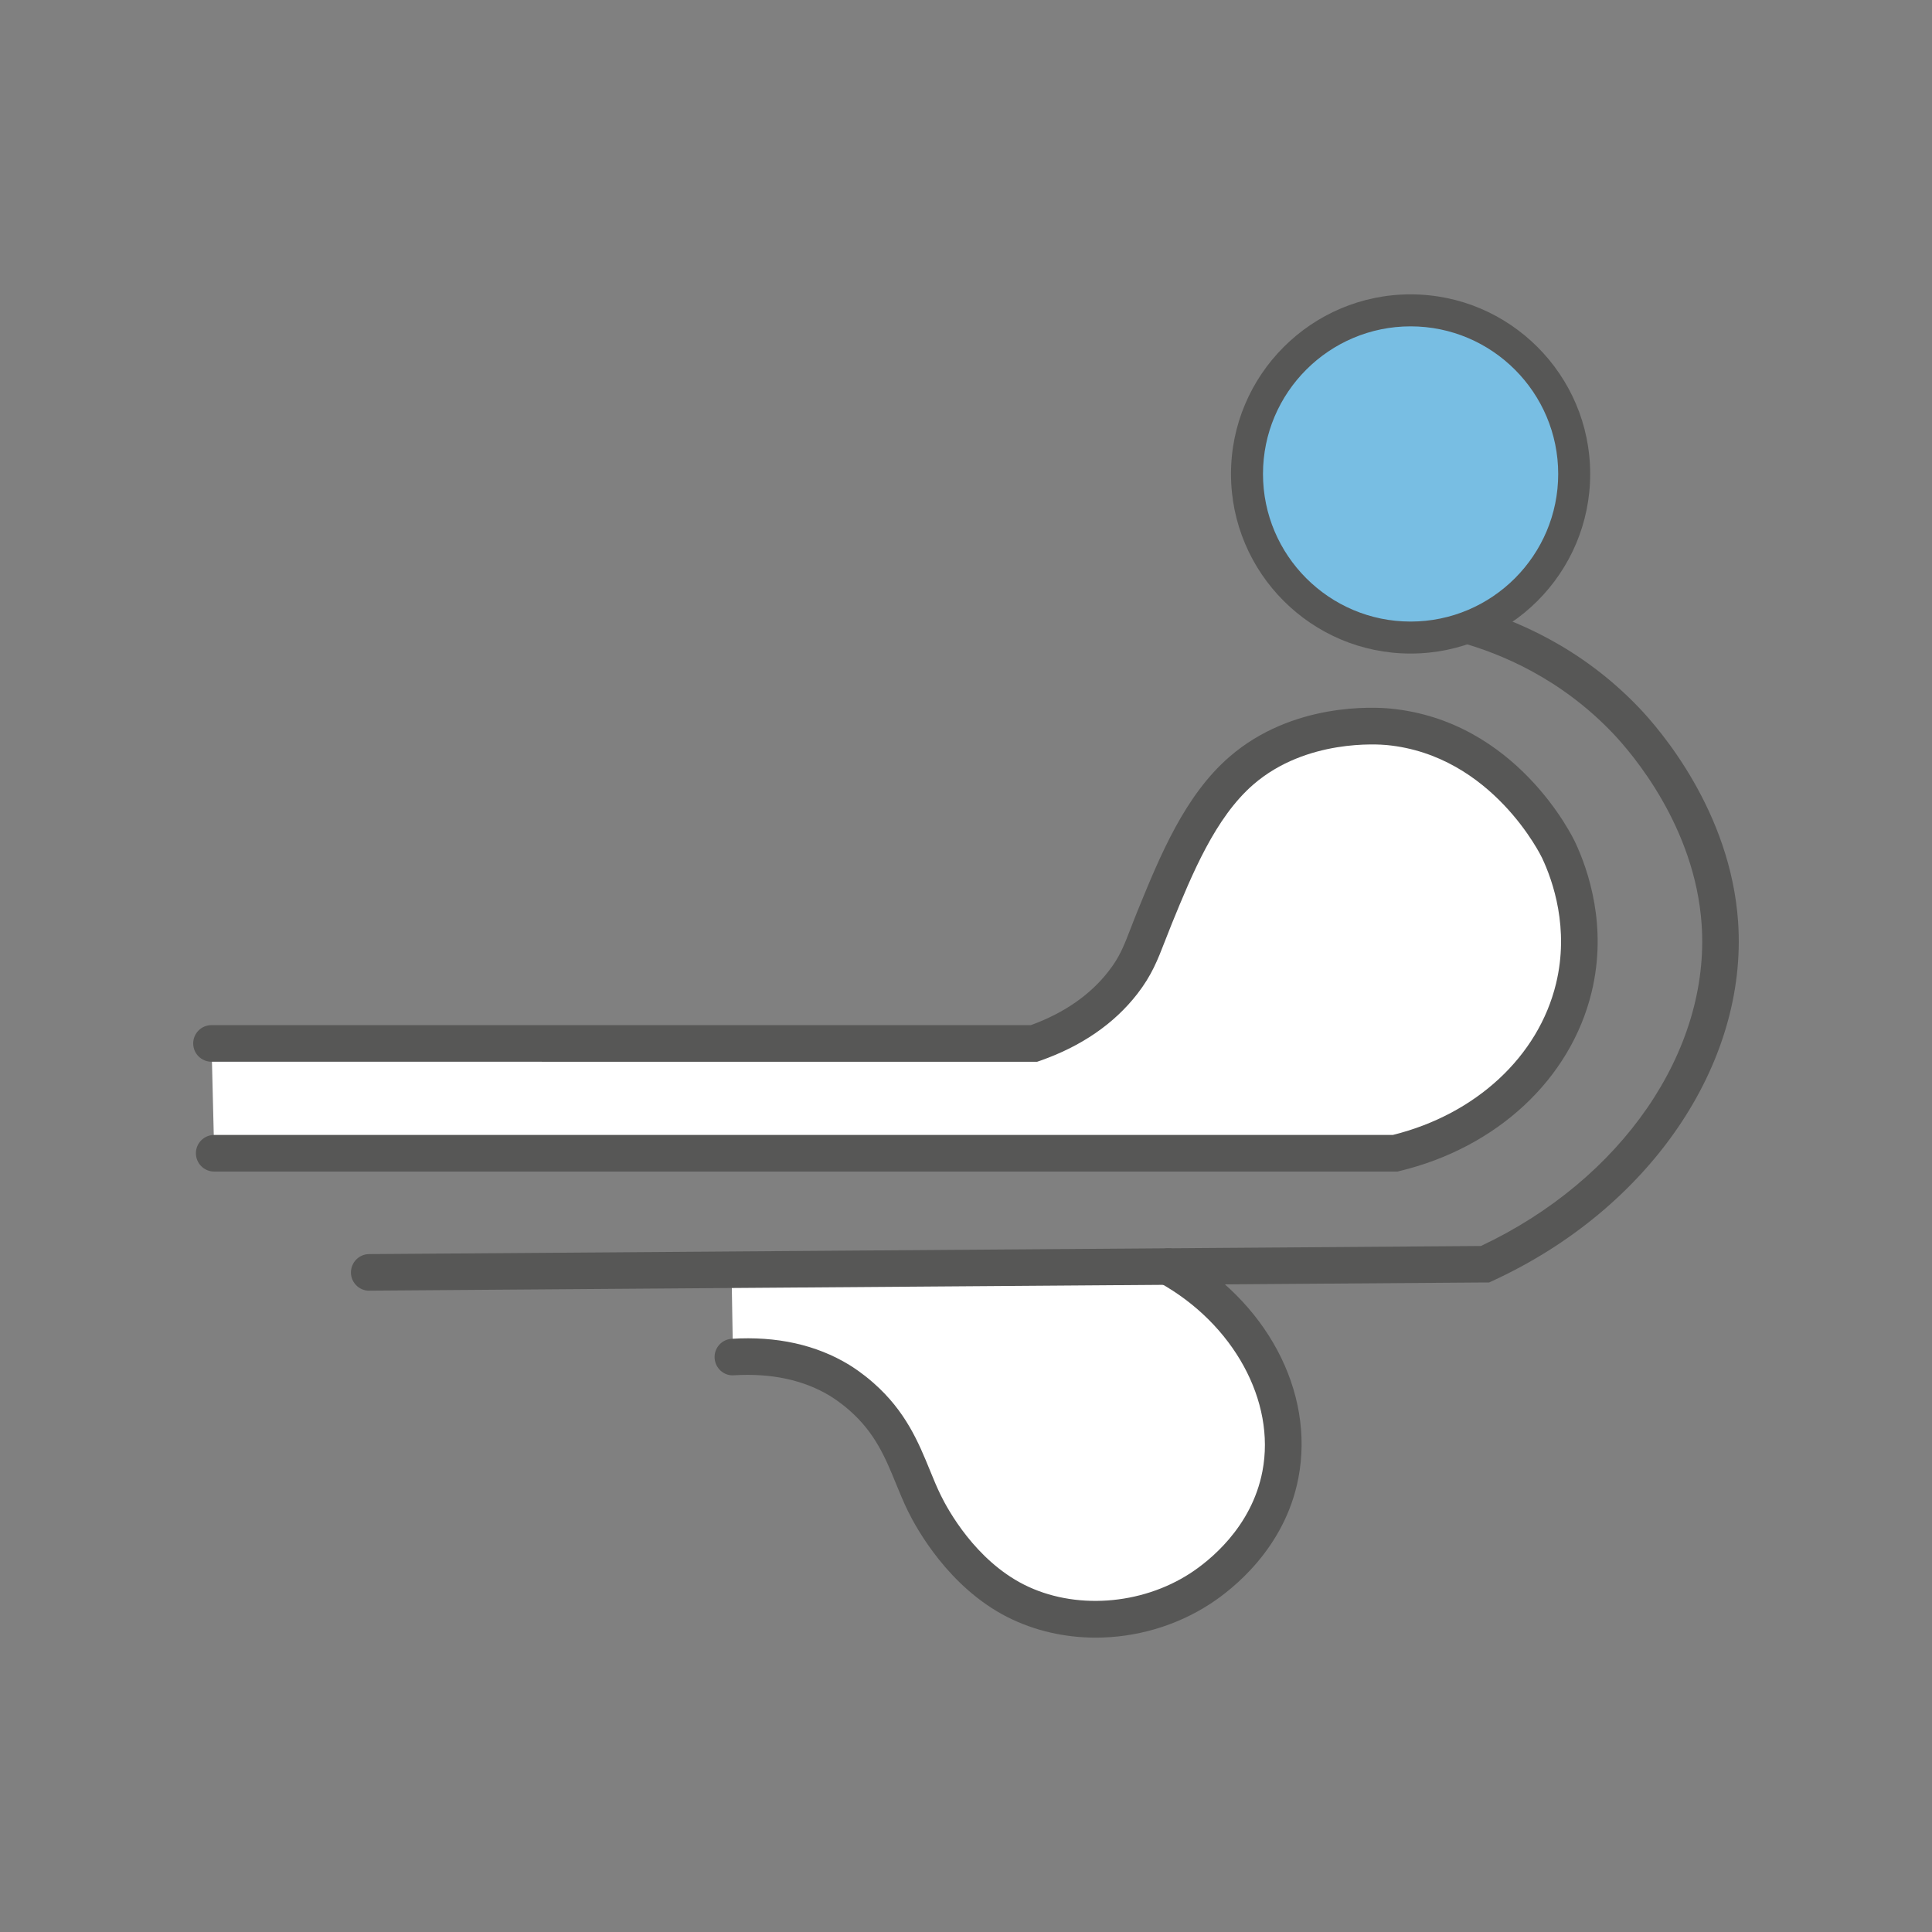 <?xml version="1.0" encoding="UTF-8"?><svg id="Ebene_1" xmlns="http://www.w3.org/2000/svg" viewBox="0 0 250 250"><rect x="0" y="0" width="250" height="250" fill="#808080" stroke="none"/><defs><style>.cls-1{fill:#78bee3;}.cls-2{fill:#575756;}.cls-3{fill:#fff;}</style></defs><path class="cls-3" d="M94.85,175.59c3.48-.21,8.85,0,13.81,3.02.37.23,1.52.95,2.84,2.11,5.02,4.42,5.99,9.42,8.15,13.81.65,1.32,4.51,8.9,11.79,12.6,6.92,3.51,16.45,3.27,23.92-1.6,1.65-1.08,8.66-5.94,10.35-14.72,1.92-10-3.84-21-14.51-26.91-18.85-.04-37.7-.08-56.55-.12"/><path class="cls-3" d="M27.37,135.02h106.44c3.47-1.22,8.05-3.46,11.49-7.86,2.13-2.73,2.6-4.73,4.16-8.54,2.77-6.79,5.82-14.25,11.19-18.9,7.65-6.62,17.99-5.77,19.05-5.67,14.88,1.44,21.68,15.28,22,15.95,1.09,2.32,4.02,9.38,1.97,17.84-2.53,10.42-11.55,18.61-23.13,21.39H27.72"/><path class="cls-2" d="M141.79,211.91c-3.98,0-7.91-.88-11.43-2.66-7.58-3.85-11.75-11.43-12.85-13.67-.58-1.18-1.07-2.38-1.55-3.55-1.39-3.39-2.69-6.58-6.03-9.52-1.18-1.04-2.22-1.69-2.51-1.87-3.4-2.07-7.59-2.97-12.44-2.68-1.31.11-2.43-.92-2.51-2.22s.92-2.43,2.22-2.5c5.83-.36,10.94.78,15.18,3.36.48.29,1.74,1.1,3.17,2.36,4.18,3.68,5.83,7.72,7.29,11.29.47,1.15.91,2.23,1.42,3.26.93,1.9,4.47,8.35,10.74,11.53,6.49,3.29,15.15,2.7,21.56-1.48,2.33-1.52,7.91-5.86,9.31-13.19,1.74-9.05-3.75-19.08-13.34-24.4-1.14-.63-1.56-2.08-.92-3.22.63-1.14,2.08-1.56,3.22-.92,11.54,6.4,17.84,18.22,15.69,29.43-1.75,9.11-8.54,14.41-11.38,16.26-4.46,2.91-9.7,4.39-14.86,4.39Z"/><path class="cls-2" d="M180.8,151.6H27.72c-1.31,0-2.37-1.06-2.37-2.37s1.06-2.37,2.37-2.37h152.52c10.75-2.67,18.83-10.16,21.11-19.58,1.73-7.14-.39-13.26-1.81-16.27-.06-.13-6.4-13.27-20.08-14.6-1.05-.1-10.43-.82-17.27,5.1-4.94,4.28-7.92,11.57-10.55,18-.33.82-.62,1.55-.88,2.23-.97,2.5-1.73,4.47-3.6,6.88-3.01,3.87-7.24,6.77-12.57,8.64l-.38.13H27.37c-1.31,0-2.37-1.06-2.37-2.37s1.06-2.37,2.37-2.37h106.03c4.28-1.56,7.66-3.9,10.03-6.95,1.45-1.85,2-3.29,2.92-5.67.27-.7.56-1.46.91-2.31,2.83-6.92,6.03-14.77,11.83-19.79,8.16-7.07,18.78-6.44,20.83-6.24,16.34,1.58,23.61,16.66,23.91,17.3,1.68,3.58,4.2,10.85,2.12,19.41-2.73,11.24-12.26,20.11-24.88,23.14l-.27.07Z"/><path class="cls-2" d="M47.78,167.02c-1.3,0-2.36-1.05-2.37-2.35,0-1.31,1.04-2.38,2.35-2.39l143.87-1.05c18.23-8.58,29.69-25.25,28.56-41.62-.88-12.7-9.04-22.16-11.52-24.76-6.75-7.07-14.48-10.29-19.78-11.75-1.26-.35-2-1.65-1.66-2.91.35-1.26,1.65-2,2.91-1.66,5.87,1.62,14.45,5.19,21.95,13.05,2.76,2.89,11.83,13.42,12.82,27.7,1.27,18.45-11.49,37.13-31.76,46.46l-.46.21h-.51s-144.38,1.06-144.38,1.06h-.02ZM192.16,163.6h.01-.01Z"/><circle class="cls-1" cx="182.53" cy="61.33" r="21.17"/><path class="cls-2" d="M182.53,84.57c-12.82,0-23.24-10.43-23.24-23.24s10.43-23.24,23.24-23.24,23.24,10.43,23.24,23.24-10.43,23.24-23.24,23.24ZM182.53,42.23c-10.53,0-19.1,8.57-19.1,19.1s8.57,19.1,19.1,19.1,19.1-8.57,19.1-19.1-8.57-19.1-19.1-19.1Z"/></svg>